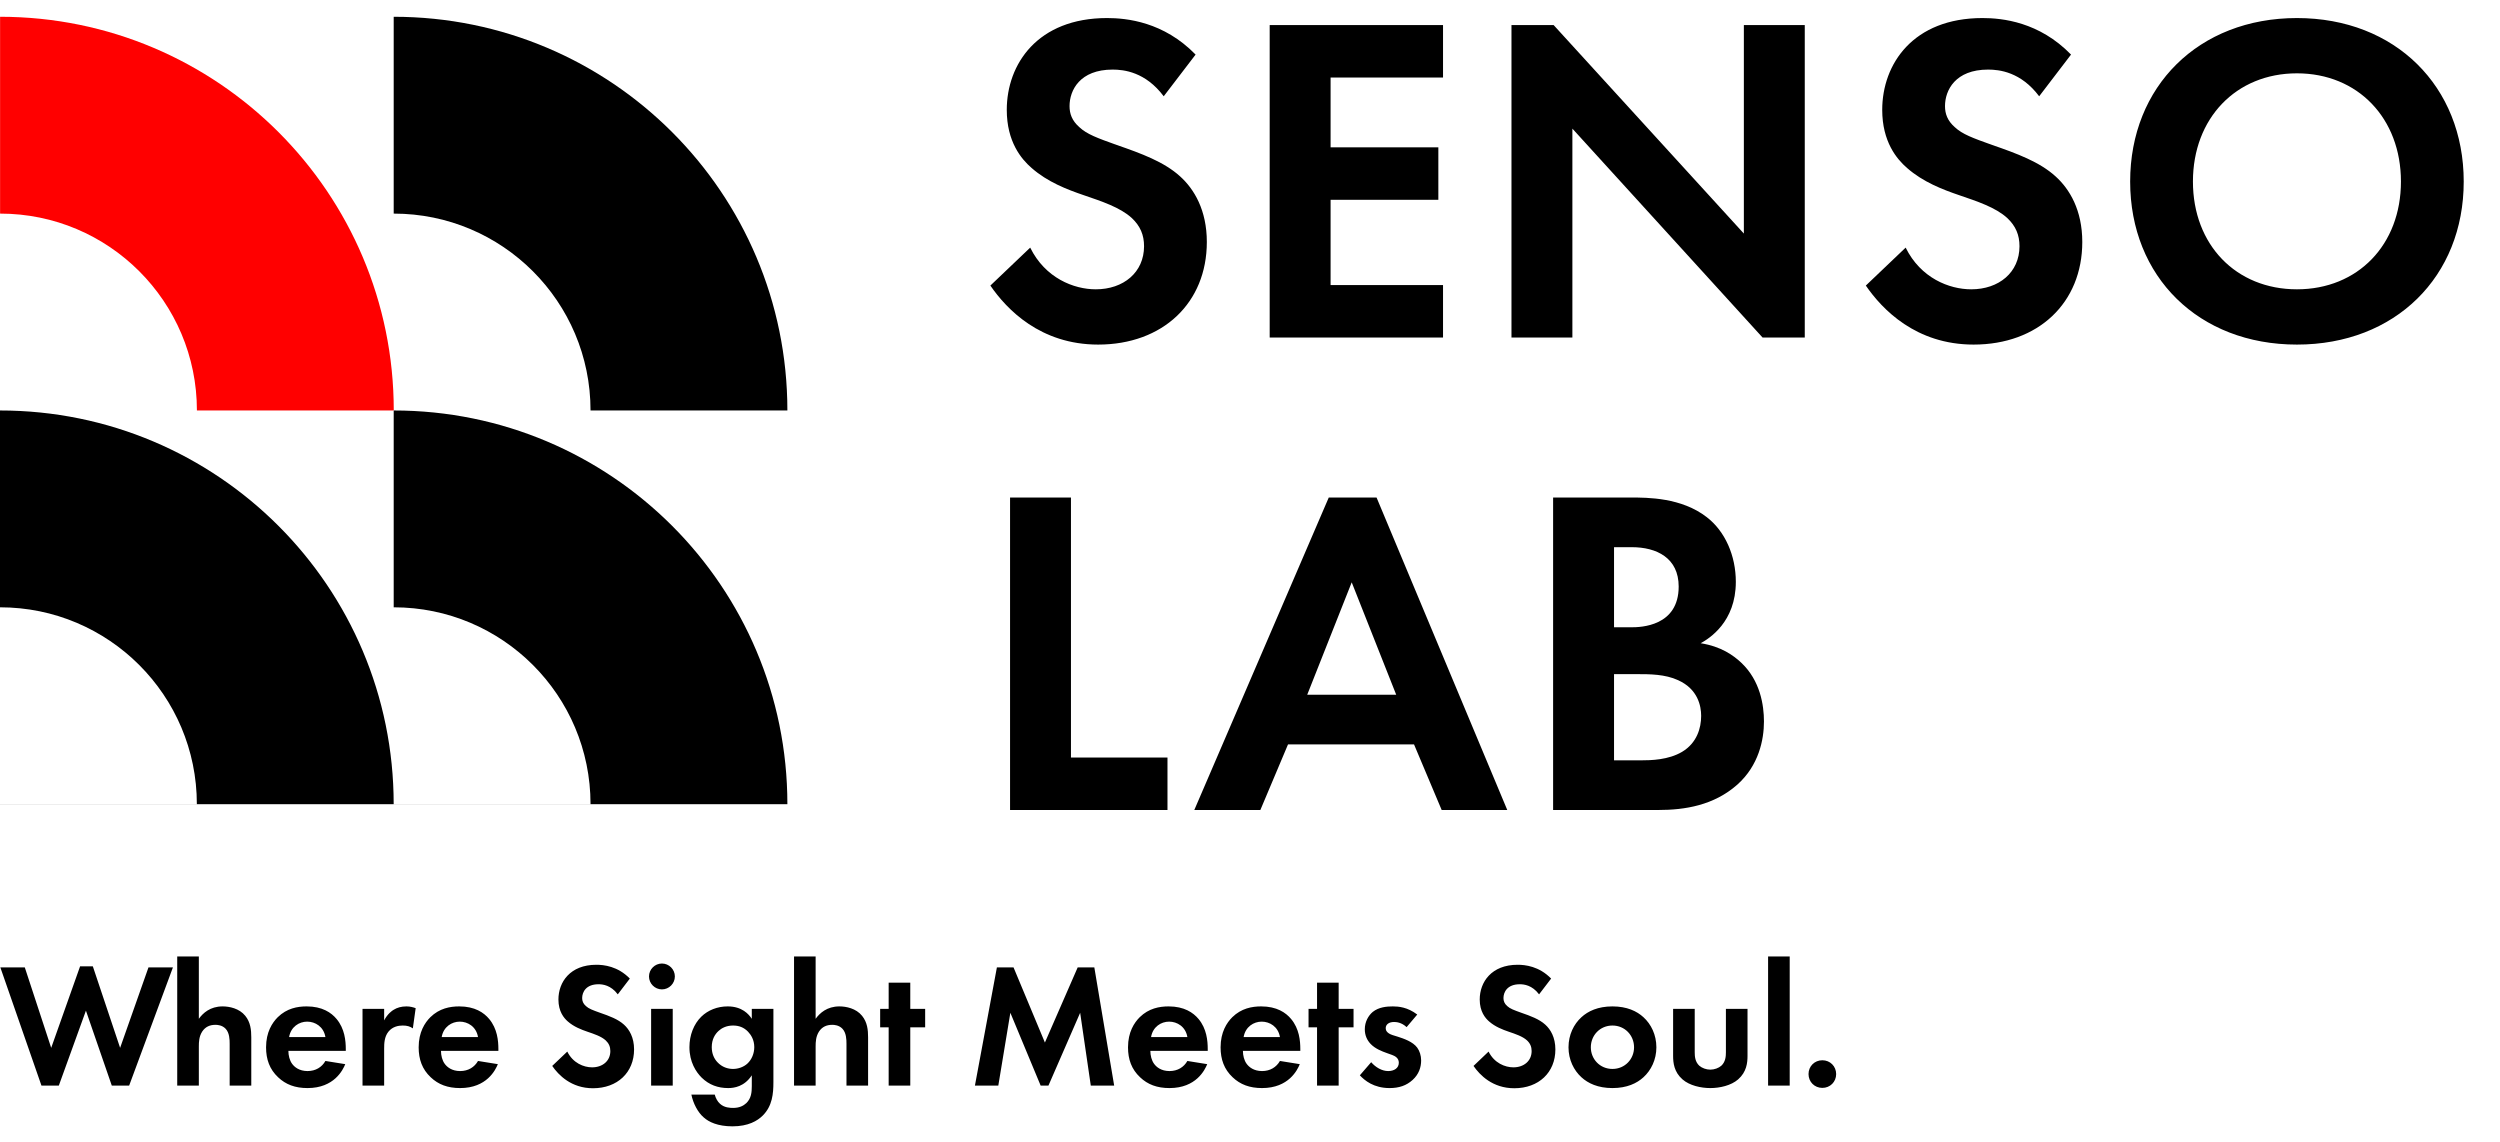 <svg width="127" height="58" viewBox="0 0 127 58" fill="none" xmlns="http://www.w3.org/2000/svg">
<g clip-path="url(#clip0_697_1215)">
<path d="M60.736 2.773L59.117 4.891C58.189 3.654 57.094 3.535 56.523 3.535C54.857 3.535 54.333 4.582 54.333 5.391C54.333 5.772 54.452 6.129 54.833 6.462C55.214 6.819 55.738 7.01 56.737 7.367C57.975 7.795 59.141 8.223 59.95 8.961C60.664 9.604 61.307 10.675 61.307 12.293C61.307 15.387 59.07 17.505 55.785 17.505C52.858 17.505 51.144 15.72 50.311 14.507L52.334 12.579C53.096 14.126 54.548 14.697 55.666 14.697C57.07 14.697 58.118 13.84 58.118 12.507C58.118 11.936 57.927 11.484 57.499 11.079C56.904 10.532 55.952 10.223 55.047 9.913C54.214 9.628 53.215 9.247 52.406 8.533C51.882 8.081 51.144 7.2 51.144 5.582C51.144 3.249 52.715 0.917 56.237 0.917C57.237 0.917 59.117 1.107 60.736 2.773ZM73.306 1.274V3.939H67.594V7.486H73.068V10.151H67.594V14.483H73.306V17.148H64.5V1.274H73.306ZM79.877 17.148H76.783V1.274H78.925L88.588 11.865V1.274H91.682V17.148H89.54L79.877 6.534V17.148ZM105.208 2.773L103.59 4.891C102.662 3.654 101.567 3.535 100.996 3.535C99.33 3.535 98.806 4.582 98.806 5.391C98.806 5.772 98.925 6.129 99.306 6.462C99.687 6.819 100.21 7.01 101.21 7.367C102.448 7.795 103.614 8.223 104.423 8.961C105.137 9.604 105.78 10.675 105.78 12.293C105.78 15.387 103.542 17.505 100.258 17.505C97.331 17.505 95.617 15.72 94.784 14.507L96.807 12.579C97.569 14.126 99.02 14.697 100.139 14.697C101.543 14.697 102.59 13.84 102.59 12.507C102.59 11.936 102.4 11.484 101.972 11.079C101.377 10.532 100.425 10.223 99.52 9.913C98.687 9.628 97.688 9.247 96.878 8.533C96.355 8.081 95.617 7.2 95.617 5.582C95.617 3.249 97.188 0.917 100.71 0.917C101.71 0.917 103.59 1.107 105.208 2.773ZM116.684 0.917C121.682 0.917 125.157 4.392 125.157 9.223C125.157 14.054 121.682 17.505 116.684 17.505C111.686 17.505 108.212 14.054 108.212 9.223C108.212 4.392 111.686 0.917 116.684 0.917ZM116.684 14.697C119.778 14.697 121.968 12.436 121.968 9.223C121.968 6.01 119.778 3.725 116.684 3.725C113.59 3.725 111.401 6.01 111.401 9.223C111.401 12.436 113.59 14.697 116.684 14.697ZM51.311 25.274H54.405V38.483H59.308V41.148H51.311V25.274ZM73.237 41.148L71.833 37.816H65.431L64.026 41.148H60.67L67.501 25.274H69.929L76.569 41.148H73.237ZM66.406 35.294H70.928L68.667 29.582L66.406 35.294ZM78.898 25.274H82.826C83.706 25.274 85.42 25.274 86.705 26.273C87.633 26.987 88.18 28.225 88.18 29.558C88.18 31.605 86.824 32.438 86.395 32.676C87.443 32.842 88.061 33.294 88.466 33.675C89.418 34.58 89.609 35.817 89.609 36.65C89.609 37.578 89.347 38.887 88.252 39.863C87.062 40.91 85.61 41.148 84.23 41.148H78.898V25.274ZM81.993 27.797V31.866H82.873C83.349 31.866 85.277 31.819 85.277 29.796C85.277 28.344 84.158 27.797 82.897 27.797H81.993ZM81.993 34.246V38.626H83.325C83.897 38.626 84.753 38.602 85.444 38.197C86.205 37.745 86.419 36.983 86.419 36.365C86.419 35.865 86.253 35.008 85.253 34.556C84.587 34.246 83.801 34.246 83.135 34.246H81.993Z" fill="black"/>
<path d="M0.004 0.852C11.049 0.852 20.003 9.806 20.003 20.851L0.004 20.85H10.003C10.003 15.327 5.526 10.851 0.004 10.851V0.852Z" fill="#FF0000"/>
<path d="M20 0.852C31.045 0.852 39.999 9.806 39.999 20.851L20 20.85H29.999C29.999 15.327 25.522 10.851 20 10.851V0.852Z" fill="black"/>
<path d="M0 20.852C11.045 20.852 19.999 29.806 19.999 40.852H0V40.85H10C10 35.327 5.522 30.851 0 30.851V20.852Z" fill="black"/>
<path d="M20 20.852C31.045 20.852 39.999 29.806 39.999 40.852H20V40.85H29.999C29.999 35.327 25.522 30.851 20 30.851V20.852Z" fill="black"/>
</g>
<path d="M4.365 51.341L2.988 55.148H2.106L0.018 49.145H1.26L2.601 53.231L4.068 49.091H4.716L6.102 53.231L7.542 49.145H8.784L6.561 55.148H5.679L4.365 51.341ZM9.003 55.148V48.587H10.101V51.755C10.308 51.467 10.677 51.125 11.307 51.125C11.649 51.125 12.153 51.224 12.459 51.602C12.729 51.935 12.765 52.322 12.765 52.7V55.148H11.667V53.024C11.667 52.808 11.658 52.466 11.46 52.259C11.289 52.079 11.055 52.061 10.947 52.061C10.659 52.061 10.434 52.16 10.272 52.403C10.11 52.655 10.101 52.934 10.101 53.159V55.148H9.003ZM16.531 53.897L17.539 54.059C17.422 54.347 16.981 55.274 15.622 55.274C14.992 55.274 14.515 55.094 14.128 54.725C13.696 54.32 13.516 53.816 13.516 53.204C13.516 52.43 13.831 51.953 14.11 51.674C14.569 51.224 15.109 51.125 15.577 51.125C16.369 51.125 16.828 51.44 17.098 51.764C17.512 52.259 17.566 52.871 17.566 53.294V53.384H14.65C14.65 53.618 14.713 53.87 14.839 54.041C14.956 54.203 15.199 54.41 15.622 54.41C16.036 54.41 16.351 54.212 16.531 53.897ZM14.686 52.682H16.531C16.441 52.151 16.009 51.899 15.604 51.899C15.199 51.899 14.776 52.16 14.686 52.682ZM18.416 55.148V51.251H19.515V51.836C19.686 51.503 19.919 51.341 20 51.296C20.172 51.188 20.387 51.125 20.648 51.125C20.837 51.125 20.991 51.17 21.116 51.215L20.973 52.241C20.828 52.142 20.684 52.097 20.459 52.097C20.253 52.097 19.947 52.142 19.73 52.412C19.523 52.673 19.515 53.006 19.515 53.276V55.148H18.416ZM24.283 53.897L25.291 54.059C25.174 54.347 24.733 55.274 23.374 55.274C22.744 55.274 22.267 55.094 21.88 54.725C21.448 54.32 21.268 53.816 21.268 53.204C21.268 52.43 21.583 51.953 21.862 51.674C22.321 51.224 22.861 51.125 23.329 51.125C24.121 51.125 24.58 51.44 24.85 51.764C25.264 52.259 25.318 52.871 25.318 53.294V53.384H22.402C22.402 53.618 22.465 53.87 22.591 54.041C22.708 54.203 22.951 54.41 23.374 54.41C23.788 54.41 24.103 54.212 24.283 53.897ZM22.438 52.682H24.283C24.193 52.151 23.761 51.899 23.356 51.899C22.951 51.899 22.528 52.16 22.438 52.682ZM31.995 49.712L31.383 50.513C31.032 50.045 30.618 50 30.402 50C29.772 50 29.574 50.396 29.574 50.702C29.574 50.846 29.619 50.981 29.763 51.107C29.907 51.242 30.105 51.314 30.483 51.449C30.951 51.611 31.392 51.773 31.698 52.052C31.968 52.295 32.211 52.7 32.211 53.312C32.211 54.482 31.365 55.283 30.123 55.283C29.016 55.283 28.368 54.608 28.053 54.149L28.818 53.42C29.106 54.005 29.655 54.221 30.078 54.221C30.609 54.221 31.005 53.897 31.005 53.393C31.005 53.177 30.933 53.006 30.771 52.853C30.546 52.646 30.186 52.529 29.844 52.412C29.529 52.304 29.151 52.16 28.845 51.89C28.647 51.719 28.368 51.386 28.368 50.774C28.368 49.892 28.962 49.01 30.294 49.01C30.672 49.01 31.383 49.082 31.995 49.712ZM33.077 51.251H34.175V55.148H33.077V51.251ZM32.969 49.604C32.969 49.244 33.266 48.947 33.626 48.947C33.986 48.947 34.283 49.244 34.283 49.604C34.283 49.964 33.986 50.261 33.626 50.261C33.266 50.261 32.969 49.964 32.969 49.604ZM38.191 51.755V51.251H39.289V54.968C39.289 55.562 39.235 56.183 38.749 56.669C38.479 56.939 38.011 57.218 37.21 57.218C36.454 57.218 36.004 56.993 35.752 56.768C35.446 56.507 35.212 56.048 35.122 55.607H36.31C36.355 55.787 36.454 55.967 36.58 56.075C36.796 56.273 37.093 56.282 37.246 56.282C37.561 56.282 37.768 56.174 37.912 56.039C38.164 55.796 38.191 55.49 38.191 55.175V54.626C37.813 55.202 37.291 55.274 36.994 55.274C36.472 55.274 36.022 55.112 35.644 54.743C35.356 54.455 35.023 53.951 35.023 53.195C35.023 52.583 35.248 52.016 35.626 51.647C35.968 51.314 36.445 51.125 36.967 51.125C37.696 51.125 38.038 51.521 38.191 51.755ZM37.237 52.097C36.886 52.097 36.643 52.241 36.508 52.367C36.328 52.529 36.157 52.79 36.157 53.195C36.157 53.537 36.283 53.789 36.445 53.96C36.679 54.212 36.976 54.302 37.237 54.302C37.507 54.302 37.777 54.203 37.966 54.032C38.191 53.825 38.317 53.51 38.317 53.195C38.317 52.826 38.155 52.574 38.002 52.412C37.786 52.187 37.534 52.097 37.237 52.097ZM40.337 55.148V48.587H41.434V51.755C41.642 51.467 42.011 51.125 42.641 51.125C42.983 51.125 43.486 51.224 43.792 51.602C44.062 51.935 44.099 52.322 44.099 52.7V55.148H43.001V53.024C43.001 52.808 42.992 52.466 42.794 52.259C42.623 52.079 42.389 52.061 42.281 52.061C41.992 52.061 41.767 52.16 41.605 52.403C41.444 52.655 41.434 52.934 41.434 53.159V55.148H40.337ZM46.998 52.187H46.242V55.148H45.144V52.187H44.712V51.251H45.144V49.919H46.242V51.251H46.998V52.187ZM49.526 55.148L50.642 49.145H51.488L53.081 52.961L54.746 49.145H55.592L56.6 55.148H55.412L54.872 51.449L53.261 55.148H52.865L51.326 51.449L50.714 55.148H49.526ZM60.319 53.897L61.327 54.059C61.209 54.347 60.769 55.274 59.41 55.274C58.779 55.274 58.303 55.094 57.916 54.725C57.483 54.32 57.303 53.816 57.303 53.204C57.303 52.43 57.618 51.953 57.898 51.674C58.356 51.224 58.897 51.125 59.364 51.125C60.157 51.125 60.615 51.44 60.886 51.764C61.3 52.259 61.353 52.871 61.353 53.294V53.384H58.438C58.438 53.618 58.501 53.87 58.627 54.041C58.743 54.203 58.986 54.41 59.41 54.41C59.824 54.41 60.139 54.212 60.319 53.897ZM58.474 52.682H60.319C60.228 52.151 59.797 51.899 59.392 51.899C58.986 51.899 58.563 52.16 58.474 52.682ZM65.021 53.897L66.029 54.059C65.912 54.347 65.471 55.274 64.112 55.274C63.482 55.274 63.005 55.094 62.618 54.725C62.186 54.32 62.006 53.816 62.006 53.204C62.006 52.43 62.321 51.953 62.6 51.674C63.059 51.224 63.599 51.125 64.067 51.125C64.859 51.125 65.318 51.44 65.588 51.764C66.002 52.259 66.056 52.871 66.056 53.294V53.384H63.14C63.14 53.618 63.203 53.87 63.329 54.041C63.446 54.203 63.689 54.41 64.112 54.41C64.526 54.41 64.841 54.212 65.021 53.897ZM63.176 52.682H65.021C64.931 52.151 64.499 51.899 64.094 51.899C63.689 51.899 63.266 52.16 63.176 52.682ZM68.76 52.187H68.004V55.148H66.906V52.187H66.474V51.251H66.906V49.919H68.004V51.251H68.76V52.187ZM71.996 51.539L71.456 52.178C71.195 51.935 70.934 51.917 70.817 51.917C70.556 51.917 70.394 52.043 70.394 52.232C70.394 52.331 70.439 52.484 70.745 52.583L71.006 52.664C71.312 52.763 71.771 52.916 71.996 53.222C72.113 53.384 72.194 53.618 72.194 53.87C72.194 54.221 72.077 54.572 71.762 54.86C71.447 55.148 71.069 55.274 70.592 55.274C69.782 55.274 69.323 54.887 69.08 54.626L69.656 53.96C69.872 54.212 70.196 54.41 70.52 54.41C70.826 54.41 71.06 54.257 71.06 53.987C71.06 53.744 70.862 53.645 70.718 53.591L70.466 53.501C70.187 53.402 69.863 53.276 69.629 53.033C69.449 52.844 69.332 52.601 69.332 52.286C69.332 51.908 69.512 51.593 69.737 51.404C70.043 51.161 70.439 51.125 70.754 51.125C71.042 51.125 71.501 51.161 71.996 51.539ZM78.797 49.712L78.185 50.513C77.834 50.045 77.42 50 77.204 50C76.574 50 76.376 50.396 76.376 50.702C76.376 50.846 76.421 50.981 76.565 51.107C76.709 51.242 76.907 51.314 77.285 51.449C77.753 51.611 78.194 51.773 78.5 52.052C78.77 52.295 79.013 52.7 79.013 53.312C79.013 54.482 78.167 55.283 76.925 55.283C75.818 55.283 75.17 54.608 74.855 54.149L75.62 53.42C75.908 54.005 76.457 54.221 76.88 54.221C77.411 54.221 77.807 53.897 77.807 53.393C77.807 53.177 77.735 53.006 77.573 52.853C77.348 52.646 76.988 52.529 76.646 52.412C76.331 52.304 75.953 52.16 75.647 51.89C75.449 51.719 75.17 51.386 75.17 50.774C75.17 49.892 75.764 49.01 77.096 49.01C77.474 49.01 78.185 49.082 78.797 49.712ZM81.912 51.125C82.65 51.125 83.154 51.368 83.487 51.674C83.874 52.025 84.144 52.565 84.144 53.204C84.144 53.834 83.874 54.374 83.487 54.725C83.154 55.031 82.65 55.274 81.912 55.274C81.174 55.274 80.67 55.031 80.337 54.725C79.95 54.374 79.68 53.834 79.68 53.204C79.68 52.565 79.95 52.025 80.337 51.674C80.67 51.368 81.174 51.125 81.912 51.125ZM81.912 54.302C82.551 54.302 83.01 53.798 83.01 53.204C83.01 52.592 82.542 52.097 81.912 52.097C81.282 52.097 80.814 52.592 80.814 53.204C80.814 53.798 81.273 54.302 81.912 54.302ZM84.994 51.251H86.092V53.456C86.092 53.663 86.11 53.942 86.326 54.14C86.461 54.257 86.677 54.338 86.884 54.338C87.091 54.338 87.307 54.257 87.442 54.14C87.658 53.942 87.676 53.663 87.676 53.456V51.251H88.774V53.636C88.774 53.987 88.729 54.455 88.297 54.833C87.937 55.148 87.361 55.274 86.884 55.274C86.407 55.274 85.831 55.148 85.471 54.833C85.039 54.455 84.994 53.987 84.994 53.636V51.251ZM89.819 48.587H90.917V55.148H89.819V48.587ZM91.873 54.563C91.873 54.167 92.179 53.861 92.575 53.861C92.971 53.861 93.277 54.167 93.277 54.563C93.277 54.959 92.971 55.265 92.575 55.265C92.179 55.265 91.873 54.959 91.873 54.563Z" fill="black"/>
<defs>
<clipPath id="clip0_697_1215">
<rect width="126.502" height="40.297" fill="white" transform="translate(0 0.852)"/>
</clipPath>
</defs>
</svg>
